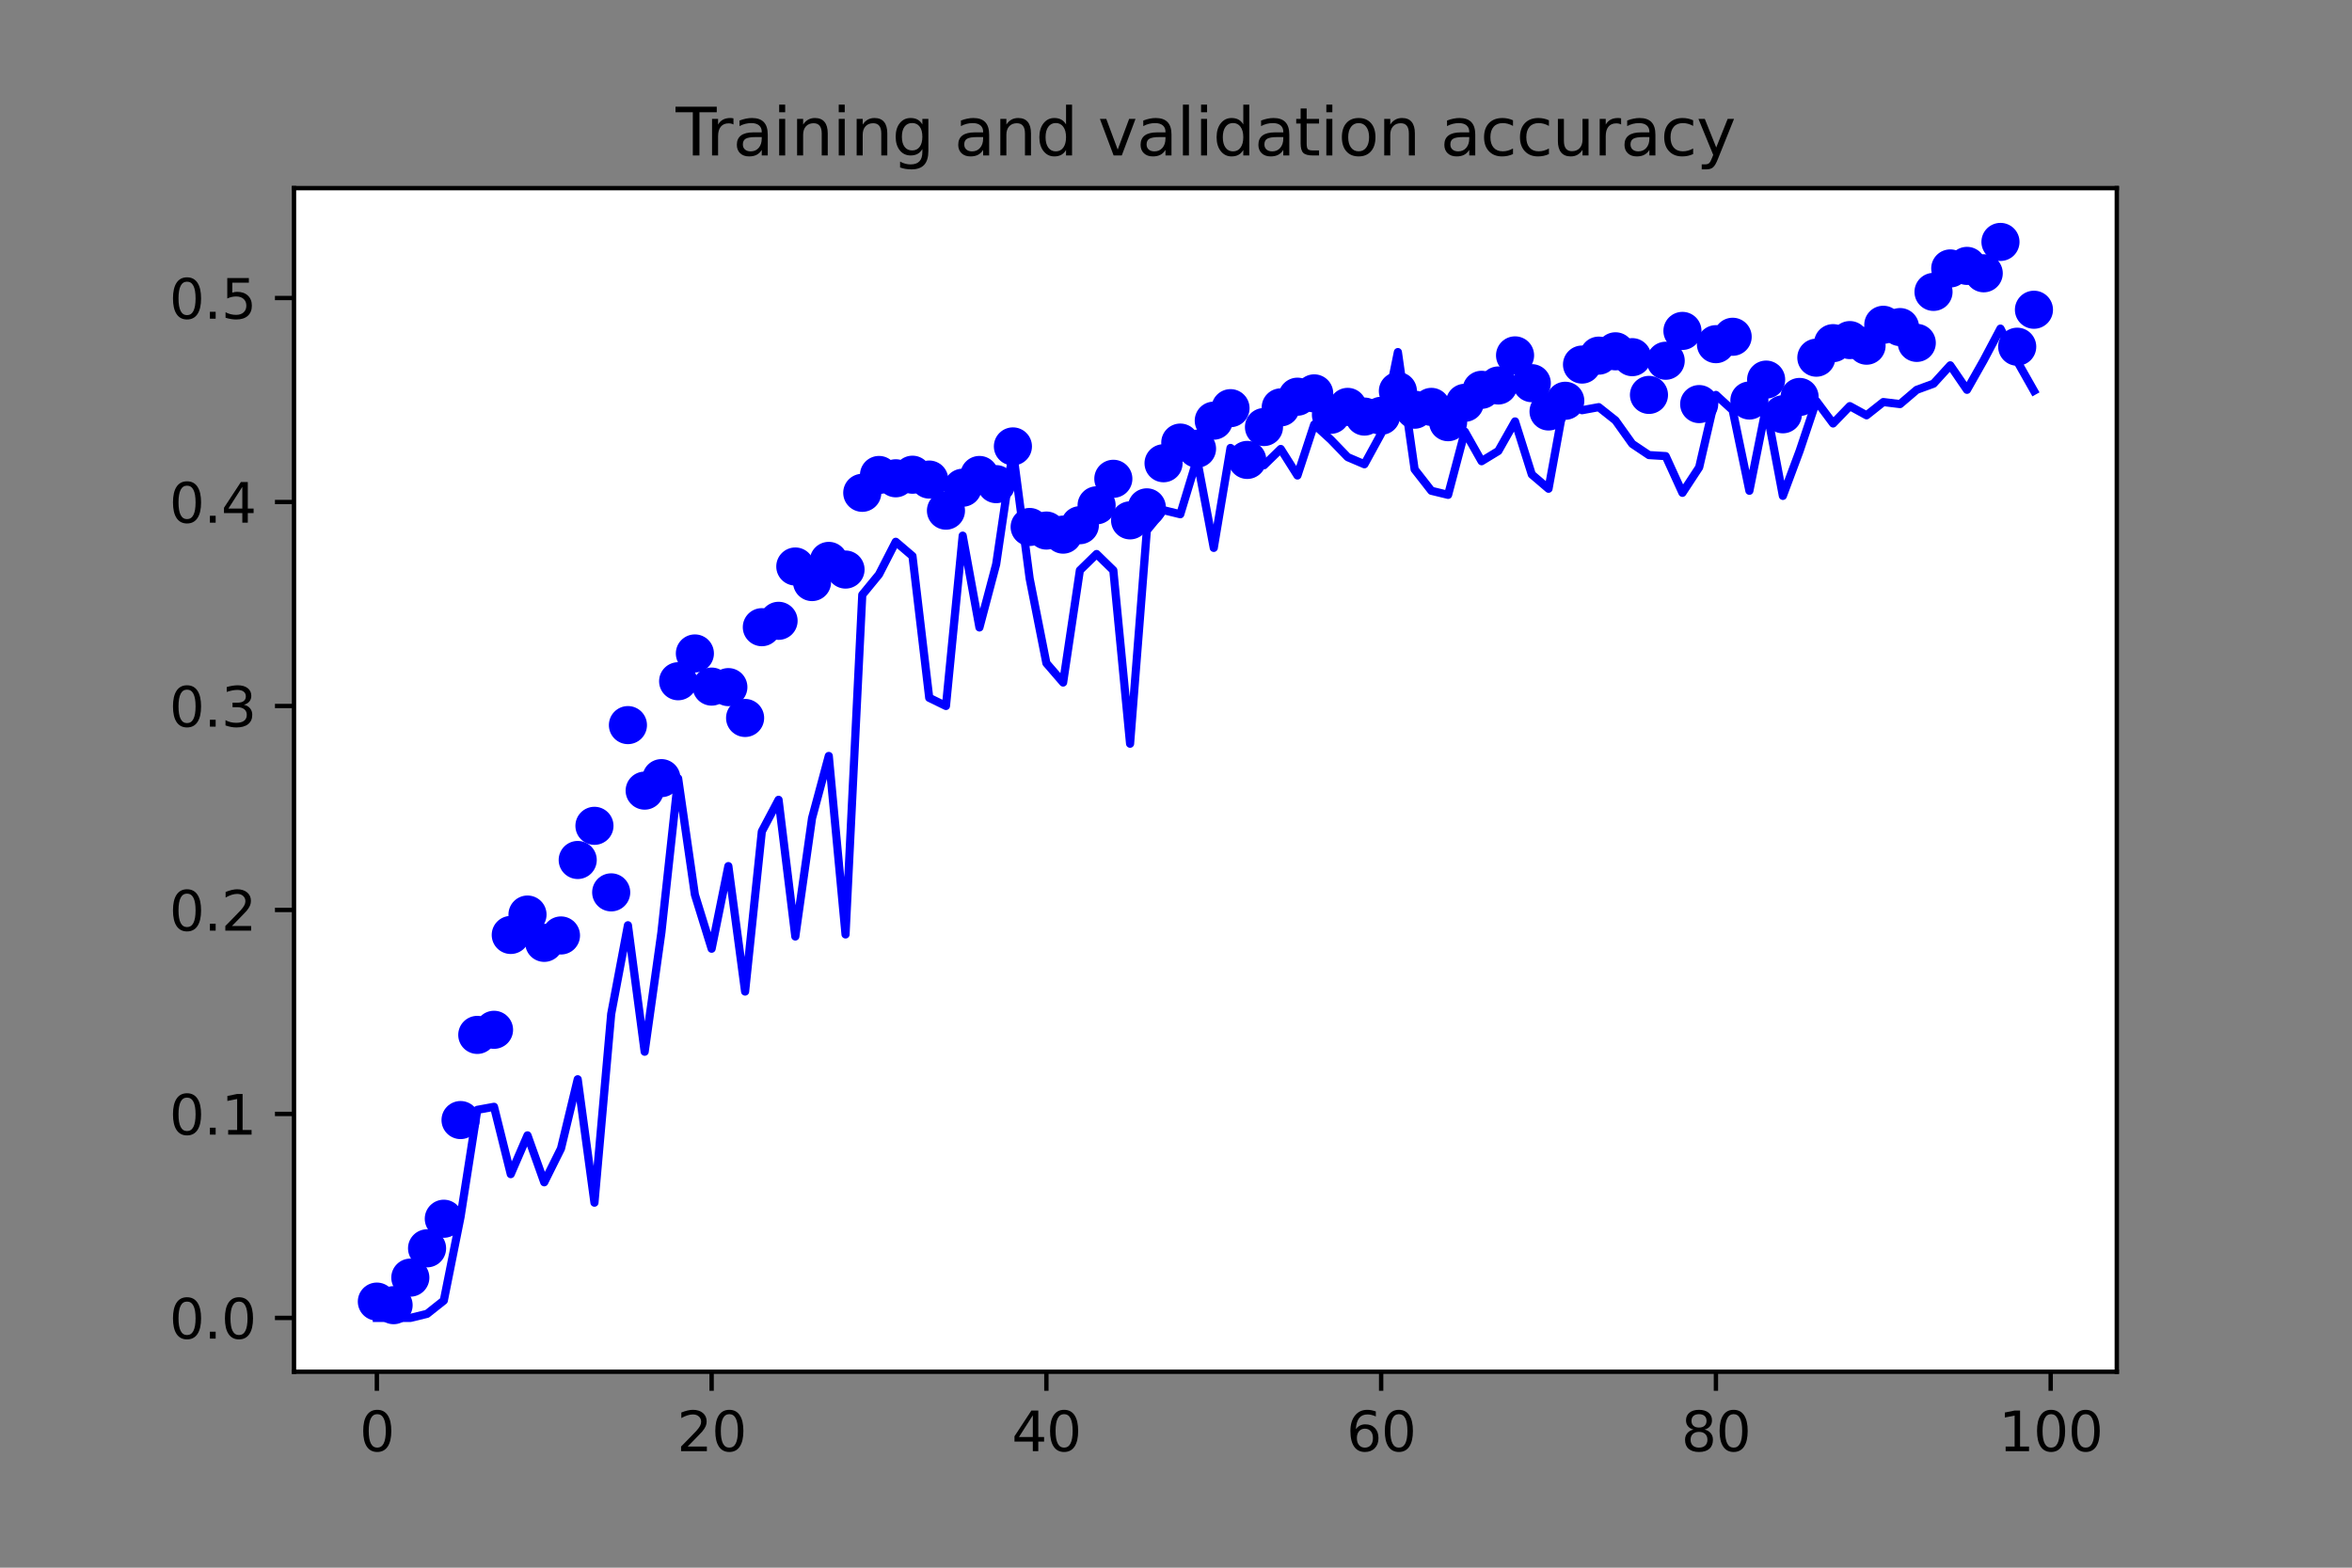 <?xml version="1.0" encoding="utf-8" standalone="no"?>
<!DOCTYPE svg PUBLIC "-//W3C//DTD SVG 1.1//EN"
  "http://www.w3.org/Graphics/SVG/1.1/DTD/svg11.dtd">
<svg xmlns:xlink="http://www.w3.org/1999/xlink" width="432pt" height="288pt" viewBox="0 0 432 288" xmlns="http://www.w3.org/2000/svg" version="1.1">
 <rect x="0" y="0" width="432" height="288" fill="#808080" stroke="none"/>
 <defs>
  <style type="text/css">*{stroke-linejoin: round; stroke-linecap: butt}</style>
 </defs>
 <g id="figure_1">
  <g id="patch_1">
   <path d="M 0 288 
L 432 288 
L 432 0 
L 0 0 
L 0 288 
z
" style="fill: none"/>
  </g>
  <g id="axes_1">
   <g id="patch_2">
    <path d="M 54 252 
L 388.8 252 
L 388.8 34.56 
L 54 34.56 
z
" style="fill: #ffffff"/>
   </g>
   <g id="matplotlib.axis_1">
    <g id="xtick_1">
     <g id="line2d_1">
      <defs>
       <path id="medbcd89933" d="M 0 0 
L 0 3.5 
" style="stroke: #000000; stroke-width: 0.8"/>
      </defs>
      <g>
       <use xlink:href="#medbcd89933" x="69.218" y="252" style="stroke: #000000; stroke-width: 0.8"/>
      </g>
     </g>
     <g id="text_1">
      <!-- 0 -->
      <g transform="translate(66.037 266.598)scale(0.1 -0.1)">
       <defs>
        <path id="DejaVuSans-30" d="M 2034 4250 
Q 1547 4250 1301 3770 
Q 1056 3291 1056 2328 
Q 1056 1369 1301 889 
Q 1547 409 2034 409 
Q 2525 409 2770 889 
Q 3016 1369 3016 2328 
Q 3016 3291 2770 3770 
Q 2525 4250 2034 4250 
z
M 2034 4750 
Q 2819 4750 3233 4129 
Q 3647 3509 3647 2328 
Q 3647 1150 3233 529 
Q 2819 -91 2034 -91 
Q 1250 -91 836 529 
Q 422 1150 422 2328 
Q 422 3509 836 4129 
Q 1250 4750 2034 4750 
z
" transform="scale(0.016)"/>
       </defs>
       <use xlink:href="#DejaVuSans-30"/>
      </g>
     </g>
    </g>
    <g id="xtick_2">
     <g id="line2d_2">
      <g>
       <use xlink:href="#medbcd89933" x="130.706" y="252" style="stroke: #000000; stroke-width: 0.8"/>
      </g>
     </g>
     <g id="text_2">
      <!-- 20 -->
      <g transform="translate(124.343 266.598)scale(0.1 -0.1)">
       <defs>
        <path id="DejaVuSans-32" d="M 1228 531 
L 3431 531 
L 3431 0 
L 469 0 
L 469 531 
Q 828 903 1448 1529 
Q 2069 2156 2228 2338 
Q 2531 2678 2651 2914 
Q 2772 3150 2772 3378 
Q 2772 3750 2511 3984 
Q 2250 4219 1831 4219 
Q 1534 4219 1204 4116 
Q 875 4013 500 3803 
L 500 4441 
Q 881 4594 1212 4672 
Q 1544 4750 1819 4750 
Q 2544 4750 2975 4387 
Q 3406 4025 3406 3419 
Q 3406 3131 3298 2873 
Q 3191 2616 2906 2266 
Q 2828 2175 2409 1742 
Q 1991 1309 1228 531 
z
" transform="scale(0.016)"/>
       </defs>
       <use xlink:href="#DejaVuSans-32"/>
       <use xlink:href="#DejaVuSans-30" x="63.623"/>
      </g>
     </g>
    </g>
    <g id="xtick_3">
     <g id="line2d_3">
      <g>
       <use xlink:href="#medbcd89933" x="192.193" y="252" style="stroke: #000000; stroke-width: 0.8"/>
      </g>
     </g>
     <g id="text_3">
      <!-- 40 -->
      <g transform="translate(185.831 266.598)scale(0.1 -0.1)">
       <defs>
        <path id="DejaVuSans-34" d="M 2419 4116 
L 825 1625 
L 2419 1625 
L 2419 4116 
z
M 2253 4666 
L 3047 4666 
L 3047 1625 
L 3713 1625 
L 3713 1100 
L 3047 1100 
L 3047 0 
L 2419 0 
L 2419 1100 
L 313 1100 
L 313 1709 
L 2253 4666 
z
" transform="scale(0.016)"/>
       </defs>
       <use xlink:href="#DejaVuSans-34"/>
       <use xlink:href="#DejaVuSans-30" x="63.623"/>
      </g>
     </g>
    </g>
    <g id="xtick_4">
     <g id="line2d_4">
      <g>
       <use xlink:href="#medbcd89933" x="253.681" y="252" style="stroke: #000000; stroke-width: 0.8"/>
      </g>
     </g>
     <g id="text_4">
      <!-- 60 -->
      <g transform="translate(247.318 266.598)scale(0.1 -0.1)">
       <defs>
        <path id="DejaVuSans-36" d="M 2113 2584 
Q 1688 2584 1439 2293 
Q 1191 2003 1191 1497 
Q 1191 994 1439 701 
Q 1688 409 2113 409 
Q 2538 409 2786 701 
Q 3034 994 3034 1497 
Q 3034 2003 2786 2293 
Q 2538 2584 2113 2584 
z
M 3366 4563 
L 3366 3988 
Q 3128 4100 2886 4159 
Q 2644 4219 2406 4219 
Q 1781 4219 1451 3797 
Q 1122 3375 1075 2522 
Q 1259 2794 1537 2939 
Q 1816 3084 2150 3084 
Q 2853 3084 3261 2657 
Q 3669 2231 3669 1497 
Q 3669 778 3244 343 
Q 2819 -91 2113 -91 
Q 1303 -91 875 529 
Q 447 1150 447 2328 
Q 447 3434 972 4092 
Q 1497 4750 2381 4750 
Q 2619 4750 2861 4703 
Q 3103 4656 3366 4563 
z
" transform="scale(0.016)"/>
       </defs>
       <use xlink:href="#DejaVuSans-36"/>
       <use xlink:href="#DejaVuSans-30" x="63.623"/>
      </g>
     </g>
    </g>
    <g id="xtick_5">
     <g id="line2d_5">
      <g>
       <use xlink:href="#medbcd89933" x="315.169" y="252" style="stroke: #000000; stroke-width: 0.8"/>
      </g>
     </g>
     <g id="text_5">
      <!-- 80 -->
      <g transform="translate(308.806 266.598)scale(0.1 -0.1)">
       <defs>
        <path id="DejaVuSans-38" d="M 2034 2216 
Q 1584 2216 1326 1975 
Q 1069 1734 1069 1313 
Q 1069 891 1326 650 
Q 1584 409 2034 409 
Q 2484 409 2743 651 
Q 3003 894 3003 1313 
Q 3003 1734 2745 1975 
Q 2488 2216 2034 2216 
z
M 1403 2484 
Q 997 2584 770 2862 
Q 544 3141 544 3541 
Q 544 4100 942 4425 
Q 1341 4750 2034 4750 
Q 2731 4750 3128 4425 
Q 3525 4100 3525 3541 
Q 3525 3141 3298 2862 
Q 3072 2584 2669 2484 
Q 3125 2378 3379 2068 
Q 3634 1759 3634 1313 
Q 3634 634 3220 271 
Q 2806 -91 2034 -91 
Q 1263 -91 848 271 
Q 434 634 434 1313 
Q 434 1759 690 2068 
Q 947 2378 1403 2484 
z
M 1172 3481 
Q 1172 3119 1398 2916 
Q 1625 2713 2034 2713 
Q 2441 2713 2670 2916 
Q 2900 3119 2900 3481 
Q 2900 3844 2670 4047 
Q 2441 4250 2034 4250 
Q 1625 4250 1398 4047 
Q 1172 3844 1172 3481 
z
" transform="scale(0.016)"/>
       </defs>
       <use xlink:href="#DejaVuSans-38"/>
       <use xlink:href="#DejaVuSans-30" x="63.623"/>
      </g>
     </g>
    </g>
    <g id="xtick_6">
     <g id="line2d_6">
      <g>
       <use xlink:href="#medbcd89933" x="376.656" y="252" style="stroke: #000000; stroke-width: 0.8"/>
      </g>
     </g>
     <g id="text_6">
      <!-- 100 -->
      <g transform="translate(367.112 266.598)scale(0.1 -0.1)">
       <defs>
        <path id="DejaVuSans-31" d="M 794 531 
L 1825 531 
L 1825 4091 
L 703 3866 
L 703 4441 
L 1819 4666 
L 2450 4666 
L 2450 531 
L 3481 531 
L 3481 0 
L 794 0 
L 794 531 
z
" transform="scale(0.016)"/>
       </defs>
       <use xlink:href="#DejaVuSans-31"/>
       <use xlink:href="#DejaVuSans-30" x="63.623"/>
       <use xlink:href="#DejaVuSans-30" x="127.246"/>
      </g>
     </g>
    </g>
   </g>
   <g id="matplotlib.axis_2">
    <g id="ytick_1">
     <g id="line2d_7">
      <defs>
       <path id="m4f80ecbd69" d="M 0 0 
L -3.5 0 
" style="stroke: #000000; stroke-width: 0.8"/>
      </defs>
      <g>
       <use xlink:href="#m4f80ecbd69" x="54" y="242.116" style="stroke: #000000; stroke-width: 0.8"/>
      </g>
     </g>
     <g id="text_7">
      <!-- 0.0 -->
      <g transform="translate(31.097 245.916)scale(0.1 -0.1)">
       <defs>
        <path id="DejaVuSans-2e" d="M 684 794 
L 1344 794 
L 1344 0 
L 684 0 
L 684 794 
z
" transform="scale(0.016)"/>
       </defs>
       <use xlink:href="#DejaVuSans-30"/>
       <use xlink:href="#DejaVuSans-2e" x="63.623"/>
       <use xlink:href="#DejaVuSans-30" x="95.41"/>
      </g>
     </g>
    </g>
    <g id="ytick_2">
     <g id="line2d_8">
      <g>
       <use xlink:href="#m4f80ecbd69" x="54" y="204.643" style="stroke: #000000; stroke-width: 0.8"/>
      </g>
     </g>
     <g id="text_8">
      <!-- 0.1 -->
      <g transform="translate(31.097 208.442)scale(0.1 -0.1)">
       <use xlink:href="#DejaVuSans-30"/>
       <use xlink:href="#DejaVuSans-2e" x="63.623"/>
       <use xlink:href="#DejaVuSans-31" x="95.41"/>
      </g>
     </g>
    </g>
    <g id="ytick_3">
     <g id="line2d_9">
      <g>
       <use xlink:href="#m4f80ecbd69" x="54" y="167.169" style="stroke: #000000; stroke-width: 0.8"/>
      </g>
     </g>
     <g id="text_9">
      <!-- 0.2 -->
      <g transform="translate(31.097 170.969)scale(0.1 -0.1)">
       <use xlink:href="#DejaVuSans-30"/>
       <use xlink:href="#DejaVuSans-2e" x="63.623"/>
       <use xlink:href="#DejaVuSans-32" x="95.41"/>
      </g>
     </g>
    </g>
    <g id="ytick_4">
     <g id="line2d_10">
      <g>
       <use xlink:href="#m4f80ecbd69" x="54" y="129.696" style="stroke: #000000; stroke-width: 0.8"/>
      </g>
     </g>
     <g id="text_10">
      <!-- 0.3 -->
      <g transform="translate(31.097 133.495)scale(0.1 -0.1)">
       <defs>
        <path id="DejaVuSans-33" d="M 2597 2516 
Q 3050 2419 3304 2112 
Q 3559 1806 3559 1356 
Q 3559 666 3084 287 
Q 2609 -91 1734 -91 
Q 1441 -91 1130 -33 
Q 819 25 488 141 
L 488 750 
Q 750 597 1062 519 
Q 1375 441 1716 441 
Q 2309 441 2620 675 
Q 2931 909 2931 1356 
Q 2931 1769 2642 2001 
Q 2353 2234 1838 2234 
L 1294 2234 
L 1294 2753 
L 1863 2753 
Q 2328 2753 2575 2939 
Q 2822 3125 2822 3475 
Q 2822 3834 2567 4026 
Q 2313 4219 1838 4219 
Q 1578 4219 1281 4162 
Q 984 4106 628 3988 
L 628 4550 
Q 988 4650 1302 4700 
Q 1616 4750 1894 4750 
Q 2613 4750 3031 4423 
Q 3450 4097 3450 3541 
Q 3450 3153 3228 2886 
Q 3006 2619 2597 2516 
z
" transform="scale(0.016)"/>
       </defs>
       <use xlink:href="#DejaVuSans-30"/>
       <use xlink:href="#DejaVuSans-2e" x="63.623"/>
       <use xlink:href="#DejaVuSans-33" x="95.41"/>
      </g>
     </g>
    </g>
    <g id="ytick_5">
     <g id="line2d_11">
      <g>
       <use xlink:href="#m4f80ecbd69" x="54" y="92.222" style="stroke: #000000; stroke-width: 0.8"/>
      </g>
     </g>
     <g id="text_11">
      <!-- 0.4 -->
      <g transform="translate(31.097 96.022)scale(0.1 -0.1)">
       <use xlink:href="#DejaVuSans-30"/>
       <use xlink:href="#DejaVuSans-2e" x="63.623"/>
       <use xlink:href="#DejaVuSans-34" x="95.41"/>
      </g>
     </g>
    </g>
    <g id="ytick_6">
     <g id="line2d_12">
      <g>
       <use xlink:href="#m4f80ecbd69" x="54" y="54.749" style="stroke: #000000; stroke-width: 0.8"/>
      </g>
     </g>
     <g id="text_12">
      <!-- 0.5 -->
      <g transform="translate(31.097 58.548)scale(0.1 -0.1)">
       <defs>
        <path id="DejaVuSans-35" d="M 691 4666 
L 3169 4666 
L 3169 4134 
L 1269 4134 
L 1269 2991 
Q 1406 3038 1543 3061 
Q 1681 3084 1819 3084 
Q 2600 3084 3056 2656 
Q 3513 2228 3513 1497 
Q 3513 744 3044 326 
Q 2575 -91 1722 -91 
Q 1428 -91 1123 -41 
Q 819 9 494 109 
L 494 744 
Q 775 591 1075 516 
Q 1375 441 1709 441 
Q 2250 441 2565 725 
Q 2881 1009 2881 1497 
Q 2881 1984 2565 2268 
Q 2250 2553 1709 2553 
Q 1456 2553 1204 2497 
Q 953 2441 691 2322 
L 691 4666 
z
" transform="scale(0.016)"/>
       </defs>
       <use xlink:href="#DejaVuSans-30"/>
       <use xlink:href="#DejaVuSans-2e" x="63.623"/>
       <use xlink:href="#DejaVuSans-35" x="95.41"/>
      </g>
     </g>
    </g>
   </g>
   <g id="line2d_13">
    <defs>
     <path id="mad648054e2" d="M 0 3 
C 0.796 3 1.559 2.684 2.121 2.121 
C 2.684 1.559 3 0.796 3 0 
C 3 -0.796 2.684 -1.559 2.121 -2.121 
C 1.559 -2.684 0.796 -3 0 -3 
C -0.796 -3 -1.559 -2.684 -2.121 -2.121 
C -2.684 -1.559 -3 -0.796 -3 0 
C -3 0.796 -2.684 1.559 -2.121 2.121 
C -1.559 2.684 -0.796 3 0 3 
z
" style="stroke: #0000ff"/>
    </defs>
    <g clip-path="url(#p7b9dfcf118)">
     <use xlink:href="#mad648054e2" x="69.218" y="239.118" style="fill: #0000ff; stroke: #0000ff"/>
     <use xlink:href="#mad648054e2" x="72.293" y="239.774" style="fill: #0000ff; stroke: #0000ff"/>
     <use xlink:href="#mad648054e2" x="75.367" y="234.715" style="fill: #0000ff; stroke: #0000ff"/>
     <use xlink:href="#mad648054e2" x="78.441" y="229.329" style="fill: #0000ff; stroke: #0000ff"/>
     <use xlink:href="#mad648054e2" x="81.516" y="223.895" style="fill: #0000ff; stroke: #0000ff"/>
     <use xlink:href="#mad648054e2" x="84.59" y="205.767" style="fill: #0000ff; stroke: #0000ff"/>
     <use xlink:href="#mad648054e2" x="87.664" y="190.122" style="fill: #0000ff; stroke: #0000ff"/>
     <use xlink:href="#mad648054e2" x="90.739" y="189.185" style="fill: #0000ff; stroke: #0000ff"/>
     <use xlink:href="#mad648054e2" x="93.813" y="171.76" style="fill: #0000ff; stroke: #0000ff"/>
     <use xlink:href="#mad648054e2" x="96.888" y="168.013" style="fill: #0000ff; stroke: #0000ff"/>
     <use xlink:href="#mad648054e2" x="99.962" y="173.212" style="fill: #0000ff; stroke: #0000ff"/>
     <use xlink:href="#mad648054e2" x="103.036" y="171.854" style="fill: #0000ff; stroke: #0000ff"/>
     <use xlink:href="#mad648054e2" x="106.111" y="157.988" style="fill: #0000ff; stroke: #0000ff"/>
     <use xlink:href="#mad648054e2" x="109.185" y="151.712" style="fill: #0000ff; stroke: #0000ff"/>
     <use xlink:href="#mad648054e2" x="112.26" y="163.937" style="fill: #0000ff; stroke: #0000ff"/>
     <use xlink:href="#mad648054e2" x="115.334" y="133.209" style="fill: #0000ff; stroke: #0000ff"/>
     <use xlink:href="#mad648054e2" x="118.408" y="145.247" style="fill: #0000ff; stroke: #0000ff"/>
     <use xlink:href="#mad648054e2" x="121.483" y="142.952" style="fill: #0000ff; stroke: #0000ff"/>
     <use xlink:href="#mad648054e2" x="124.557" y="125.152" style="fill: #0000ff; stroke: #0000ff"/>
     <use xlink:href="#mad648054e2" x="127.631" y="120.046" style="fill: #0000ff; stroke: #0000ff"/>
     <use xlink:href="#mad648054e2" x="130.706" y="126.136" style="fill: #0000ff; stroke: #0000ff"/>
     <use xlink:href="#mad648054e2" x="133.78" y="126.23" style="fill: #0000ff; stroke: #0000ff"/>
     <use xlink:href="#mad648054e2" x="136.855" y="131.897" style="fill: #0000ff; stroke: #0000ff"/>
     <use xlink:href="#mad648054e2" x="139.929" y="115.222" style="fill: #0000ff; stroke: #0000ff"/>
     <use xlink:href="#mad648054e2" x="143.003" y="114.051" style="fill: #0000ff; stroke: #0000ff"/>
     <use xlink:href="#mad648054e2" x="146.078" y="104.073" style="fill: #0000ff; stroke: #0000ff"/>
     <use xlink:href="#mad648054e2" x="149.152" y="106.931" style="fill: #0000ff; stroke: #0000ff"/>
     <use xlink:href="#mad648054e2" x="152.226" y="103.043" style="fill: #0000ff; stroke: #0000ff"/>
     <use xlink:href="#mad648054e2" x="155.301" y="104.635" style="fill: #0000ff; stroke: #0000ff"/>
     <use xlink:href="#mad648054e2" x="158.375" y="90.536" style="fill: #0000ff; stroke: #0000ff"/>
     <use xlink:href="#mad648054e2" x="161.45" y="87.257" style="fill: #0000ff; stroke: #0000ff"/>
     <use xlink:href="#mad648054e2" x="164.524" y="87.866" style="fill: #0000ff; stroke: #0000ff"/>
     <use xlink:href="#mad648054e2" x="167.598" y="87.21" style="fill: #0000ff; stroke: #0000ff"/>
     <use xlink:href="#mad648054e2" x="170.673" y="88.1" style="fill: #0000ff; stroke: #0000ff"/>
     <use xlink:href="#mad648054e2" x="173.747" y="93.815" style="fill: #0000ff; stroke: #0000ff"/>
     <use xlink:href="#mad648054e2" x="176.821" y="89.599" style="fill: #0000ff; stroke: #0000ff"/>
     <use xlink:href="#mad648054e2" x="179.896" y="87.257" style="fill: #0000ff; stroke: #0000ff"/>
     <use xlink:href="#mad648054e2" x="182.97" y="88.943" style="fill: #0000ff; stroke: #0000ff"/>
     <use xlink:href="#mad648054e2" x="186.045" y="82.011" style="fill: #0000ff; stroke: #0000ff"/>
     <use xlink:href="#mad648054e2" x="189.119" y="96.813" style="fill: #0000ff; stroke: #0000ff"/>
     <use xlink:href="#mad648054e2" x="192.193" y="97.469" style="fill: #0000ff; stroke: #0000ff"/>
     <use xlink:href="#mad648054e2" x="195.268" y="98.218" style="fill: #0000ff; stroke: #0000ff"/>
     <use xlink:href="#mad648054e2" x="198.342" y="96.485" style="fill: #0000ff; stroke: #0000ff"/>
     <use xlink:href="#mad648054e2" x="201.417" y="92.831" style="fill: #0000ff; stroke: #0000ff"/>
     <use xlink:href="#mad648054e2" x="204.491" y="87.96" style="fill: #0000ff; stroke: #0000ff"/>
     <use xlink:href="#mad648054e2" x="207.565" y="95.595" style="fill: #0000ff; stroke: #0000ff"/>
     <use xlink:href="#mad648054e2" x="210.64" y="93.206" style="fill: #0000ff; stroke: #0000ff"/>
     <use xlink:href="#mad648054e2" x="213.714" y="85.102" style="fill: #0000ff; stroke: #0000ff"/>
     <use xlink:href="#mad648054e2" x="216.788" y="81.308" style="fill: #0000ff; stroke: #0000ff"/>
     <use xlink:href="#mad648054e2" x="219.863" y="82.432" style="fill: #0000ff; stroke: #0000ff"/>
     <use xlink:href="#mad648054e2" x="222.937" y="77.28" style="fill: #0000ff; stroke: #0000ff"/>
     <use xlink:href="#mad648054e2" x="226.012" y="74.985" style="fill: #0000ff; stroke: #0000ff"/>
     <use xlink:href="#mad648054e2" x="229.086" y="84.493" style="fill: #0000ff; stroke: #0000ff"/>
     <use xlink:href="#mad648054e2" x="232.16" y="78.451" style="fill: #0000ff; stroke: #0000ff"/>
     <use xlink:href="#mad648054e2" x="235.235" y="74.844" style="fill: #0000ff; stroke: #0000ff"/>
     <use xlink:href="#mad648054e2" x="238.309" y="72.877" style="fill: #0000ff; stroke: #0000ff"/>
     <use xlink:href="#mad648054e2" x="241.383" y="72.268" style="fill: #0000ff; stroke: #0000ff"/>
     <use xlink:href="#mad648054e2" x="244.458" y="76.202" style="fill: #0000ff; stroke: #0000ff"/>
     <use xlink:href="#mad648054e2" x="247.532" y="74.75" style="fill: #0000ff; stroke: #0000ff"/>
     <use xlink:href="#mad648054e2" x="250.607" y="76.53" style="fill: #0000ff; stroke: #0000ff"/>
     <use xlink:href="#mad648054e2" x="253.681" y="76.39" style="fill: #0000ff; stroke: #0000ff"/>
     <use xlink:href="#mad648054e2" x="256.755" y="71.846" style="fill: #0000ff; stroke: #0000ff"/>
     <use xlink:href="#mad648054e2" x="259.83" y="75.266" style="fill: #0000ff; stroke: #0000ff"/>
     <use xlink:href="#mad648054e2" x="262.904" y="74.75" style="fill: #0000ff; stroke: #0000ff"/>
     <use xlink:href="#mad648054e2" x="265.979" y="77.561" style="fill: #0000ff; stroke: #0000ff"/>
     <use xlink:href="#mad648054e2" x="269.053" y="74.001" style="fill: #0000ff; stroke: #0000ff"/>
     <use xlink:href="#mad648054e2" x="272.127" y="71.612" style="fill: #0000ff; stroke: #0000ff"/>
     <use xlink:href="#mad648054e2" x="275.202" y="70.816" style="fill: #0000ff; stroke: #0000ff"/>
     <use xlink:href="#mad648054e2" x="278.276" y="65.288" style="fill: #0000ff; stroke: #0000ff"/>
     <use xlink:href="#mad648054e2" x="281.35" y="70.394" style="fill: #0000ff; stroke: #0000ff"/>
     <use xlink:href="#mad648054e2" x="284.425" y="75.593" style="fill: #0000ff; stroke: #0000ff"/>
     <use xlink:href="#mad648054e2" x="287.499" y="73.626" style="fill: #0000ff; stroke: #0000ff"/>
     <use xlink:href="#mad648054e2" x="290.574" y="66.975" style="fill: #0000ff; stroke: #0000ff"/>
     <use xlink:href="#mad648054e2" x="293.648" y="65.335" style="fill: #0000ff; stroke: #0000ff"/>
     <use xlink:href="#mad648054e2" x="296.722" y="64.539" style="fill: #0000ff; stroke: #0000ff"/>
     <use xlink:href="#mad648054e2" x="299.797" y="65.616" style="fill: #0000ff; stroke: #0000ff"/>
     <use xlink:href="#mad648054e2" x="302.871" y="72.549" style="fill: #0000ff; stroke: #0000ff"/>
     <use xlink:href="#mad648054e2" x="305.945" y="66.272" style="fill: #0000ff; stroke: #0000ff"/>
     <use xlink:href="#mad648054e2" x="309.02" y="60.791" style="fill: #0000ff; stroke: #0000ff"/>
     <use xlink:href="#mad648054e2" x="312.094" y="74.235" style="fill: #0000ff; stroke: #0000ff"/>
     <use xlink:href="#mad648054e2" x="315.169" y="63.227" style="fill: #0000ff; stroke: #0000ff"/>
     <use xlink:href="#mad648054e2" x="318.243" y="61.869" style="fill: #0000ff; stroke: #0000ff"/>
     <use xlink:href="#mad648054e2" x="321.317" y="73.579" style="fill: #0000ff; stroke: #0000ff"/>
     <use xlink:href="#mad648054e2" x="324.392" y="69.738" style="fill: #0000ff; stroke: #0000ff"/>
     <use xlink:href="#mad648054e2" x="327.466" y="76.109" style="fill: #0000ff; stroke: #0000ff"/>
     <use xlink:href="#mad648054e2" x="330.54" y="72.923" style="fill: #0000ff; stroke: #0000ff"/>
     <use xlink:href="#mad648054e2" x="333.615" y="65.71" style="fill: #0000ff; stroke: #0000ff"/>
     <use xlink:href="#mad648054e2" x="336.689" y="63.04" style="fill: #0000ff; stroke: #0000ff"/>
     <use xlink:href="#mad648054e2" x="339.764" y="62.478" style="fill: #0000ff; stroke: #0000ff"/>
     <use xlink:href="#mad648054e2" x="342.838" y="63.508" style="fill: #0000ff; stroke: #0000ff"/>
     <use xlink:href="#mad648054e2" x="345.912" y="59.667" style="fill: #0000ff; stroke: #0000ff"/>
     <use xlink:href="#mad648054e2" x="348.987" y="60.089" style="fill: #0000ff; stroke: #0000ff"/>
     <use xlink:href="#mad648054e2" x="352.061" y="62.993" style="fill: #0000ff; stroke: #0000ff"/>
     <use xlink:href="#mad648054e2" x="355.136" y="53.625" style="fill: #0000ff; stroke: #0000ff"/>
     <use xlink:href="#mad648054e2" x="358.21" y="49.315" style="fill: #0000ff; stroke: #0000ff"/>
     <use xlink:href="#mad648054e2" x="361.284" y="48.847" style="fill: #0000ff; stroke: #0000ff"/>
     <use xlink:href="#mad648054e2" x="364.359" y="50.205" style="fill: #0000ff; stroke: #0000ff"/>
     <use xlink:href="#mad648054e2" x="367.433" y="44.444" style="fill: #0000ff; stroke: #0000ff"/>
     <use xlink:href="#mad648054e2" x="370.507" y="63.696" style="fill: #0000ff; stroke: #0000ff"/>
     <use xlink:href="#mad648054e2" x="373.582" y="56.904" style="fill: #0000ff; stroke: #0000ff"/>
    </g>
   </g>
   <g id="line2d_14">
    <path d="M 69.218 242.116 
L 72.293 242.116 
L 75.367 242.116 
L 78.441 241.367 
L 81.516 238.931 
L 84.59 223.567 
L 87.664 203.893 
L 90.739 203.331 
L 93.813 215.698 
L 96.888 208.578 
L 99.962 217.196 
L 103.036 211.013 
L 106.111 198.272 
L 109.185 220.944 
L 112.26 186.281 
L 115.334 169.98 
L 118.408 193.213 
L 121.483 171.291 
L 124.557 142.999 
L 127.631 164.359 
L 130.706 174.289 
L 133.78 159.113 
L 136.855 182.159 
L 139.929 152.742 
L 143.003 146.934 
L 146.078 172.041 
L 149.152 150.306 
L 152.226 138.877 
L 155.301 171.666 
L 158.375 109.273 
L 161.45 105.525 
L 164.524 99.53 
L 167.598 102.153 
L 170.673 128.197 
L 173.747 129.696 
L 176.821 98.405 
L 179.896 115.269 
L 182.97 103.652 
L 186.045 82.854 
L 189.119 106.275 
L 192.193 121.826 
L 195.268 125.386 
L 198.342 104.776 
L 201.417 101.778 
L 204.491 104.776 
L 207.565 136.628 
L 210.64 97.469 
L 213.714 93.721 
L 216.788 94.471 
L 219.863 84.353 
L 222.937 100.654 
L 226.012 82.292 
L 229.086 84.54 
L 232.16 85.477 
L 235.235 82.479 
L 238.309 87.351 
L 241.383 77.982 
L 244.458 80.793 
L 247.532 83.978 
L 250.607 85.29 
L 253.681 79.669 
L 256.755 64.679 
L 259.83 86.227 
L 262.904 90.161 
L 265.979 90.911 
L 269.053 79.294 
L 272.127 84.728 
L 275.202 82.854 
L 278.276 77.42 
L 281.35 87.163 
L 284.425 89.787 
L 287.499 72.923 
L 290.574 75.359 
L 293.648 74.797 
L 296.722 77.233 
L 299.797 81.542 
L 302.871 83.603 
L 305.945 83.791 
L 309.02 90.536 
L 312.094 85.852 
L 315.169 72.549 
L 318.243 75.359 
L 321.317 90.161 
L 324.392 74.797 
L 327.466 91.098 
L 330.54 82.854 
L 333.615 73.673 
L 336.689 77.795 
L 339.764 74.61 
L 342.838 76.296 
L 345.912 73.86 
L 348.987 74.235 
L 352.061 71.612 
L 355.136 70.488 
L 358.21 67.115 
L 361.284 71.612 
L 364.359 66.178 
L 367.433 60.37 
L 370.507 66.366 
L 373.582 71.799 
" clip-path="url(#p7b9dfcf118)" style="fill: none; stroke: #0000ff; stroke-width: 1.5; stroke-linecap: square"/>
   </g>
   <g id="patch_3">
    <path d="M 54 252 
L 54 34.56 
" style="fill: none; stroke: #000000; stroke-width: 0.8; stroke-linejoin: miter; stroke-linecap: square"/>
   </g>
   <g id="patch_4">
    <path d="M 388.8 252 
L 388.8 34.56 
" style="fill: none; stroke: #000000; stroke-width: 0.8; stroke-linejoin: miter; stroke-linecap: square"/>
   </g>
   <g id="patch_5">
    <path d="M 54 252 
L 388.8 252 
" style="fill: none; stroke: #000000; stroke-width: 0.8; stroke-linejoin: miter; stroke-linecap: square"/>
   </g>
   <g id="patch_6">
    <path d="M 54 34.56 
L 388.8 34.56 
" style="fill: none; stroke: #000000; stroke-width: 0.8; stroke-linejoin: miter; stroke-linecap: square"/>
   </g>
   <g id="text_13">
    <!-- Training and validation accuracy -->
    <g transform="translate(124.108 28.56)scale(0.12 -0.12)">
     <defs>
      <path id="DejaVuSans-54" d="M -19 4666 
L 3928 4666 
L 3928 4134 
L 2272 4134 
L 2272 0 
L 1638 0 
L 1638 4134 
L -19 4134 
L -19 4666 
z
" transform="scale(0.016)"/>
      <path id="DejaVuSans-72" d="M 2631 2963 
Q 2534 3019 2420 3045 
Q 2306 3072 2169 3072 
Q 1681 3072 1420 2755 
Q 1159 2438 1159 1844 
L 1159 0 
L 581 0 
L 581 3500 
L 1159 3500 
L 1159 2956 
Q 1341 3275 1631 3429 
Q 1922 3584 2338 3584 
Q 2397 3584 2469 3576 
Q 2541 3569 2628 3553 
L 2631 2963 
z
" transform="scale(0.016)"/>
      <path id="DejaVuSans-61" d="M 2194 1759 
Q 1497 1759 1228 1600 
Q 959 1441 959 1056 
Q 959 750 1161 570 
Q 1363 391 1709 391 
Q 2188 391 2477 730 
Q 2766 1069 2766 1631 
L 2766 1759 
L 2194 1759 
z
M 3341 1997 
L 3341 0 
L 2766 0 
L 2766 531 
Q 2569 213 2275 61 
Q 1981 -91 1556 -91 
Q 1019 -91 701 211 
Q 384 513 384 1019 
Q 384 1609 779 1909 
Q 1175 2209 1959 2209 
L 2766 2209 
L 2766 2266 
Q 2766 2663 2505 2880 
Q 2244 3097 1772 3097 
Q 1472 3097 1187 3025 
Q 903 2953 641 2809 
L 641 3341 
Q 956 3463 1253 3523 
Q 1550 3584 1831 3584 
Q 2591 3584 2966 3190 
Q 3341 2797 3341 1997 
z
" transform="scale(0.016)"/>
      <path id="DejaVuSans-69" d="M 603 3500 
L 1178 3500 
L 1178 0 
L 603 0 
L 603 3500 
z
M 603 4863 
L 1178 4863 
L 1178 4134 
L 603 4134 
L 603 4863 
z
" transform="scale(0.016)"/>
      <path id="DejaVuSans-6e" d="M 3513 2113 
L 3513 0 
L 2938 0 
L 2938 2094 
Q 2938 2591 2744 2837 
Q 2550 3084 2163 3084 
Q 1697 3084 1428 2787 
Q 1159 2491 1159 1978 
L 1159 0 
L 581 0 
L 581 3500 
L 1159 3500 
L 1159 2956 
Q 1366 3272 1645 3428 
Q 1925 3584 2291 3584 
Q 2894 3584 3203 3211 
Q 3513 2838 3513 2113 
z
" transform="scale(0.016)"/>
      <path id="DejaVuSans-67" d="M 2906 1791 
Q 2906 2416 2648 2759 
Q 2391 3103 1925 3103 
Q 1463 3103 1205 2759 
Q 947 2416 947 1791 
Q 947 1169 1205 825 
Q 1463 481 1925 481 
Q 2391 481 2648 825 
Q 2906 1169 2906 1791 
z
M 3481 434 
Q 3481 -459 3084 -895 
Q 2688 -1331 1869 -1331 
Q 1566 -1331 1297 -1286 
Q 1028 -1241 775 -1147 
L 775 -588 
Q 1028 -725 1275 -790 
Q 1522 -856 1778 -856 
Q 2344 -856 2625 -561 
Q 2906 -266 2906 331 
L 2906 616 
Q 2728 306 2450 153 
Q 2172 0 1784 0 
Q 1141 0 747 490 
Q 353 981 353 1791 
Q 353 2603 747 3093 
Q 1141 3584 1784 3584 
Q 2172 3584 2450 3431 
Q 2728 3278 2906 2969 
L 2906 3500 
L 3481 3500 
L 3481 434 
z
" transform="scale(0.016)"/>
      <path id="DejaVuSans-20" transform="scale(0.016)"/>
      <path id="DejaVuSans-64" d="M 2906 2969 
L 2906 4863 
L 3481 4863 
L 3481 0 
L 2906 0 
L 2906 525 
Q 2725 213 2448 61 
Q 2172 -91 1784 -91 
Q 1150 -91 751 415 
Q 353 922 353 1747 
Q 353 2572 751 3078 
Q 1150 3584 1784 3584 
Q 2172 3584 2448 3432 
Q 2725 3281 2906 2969 
z
M 947 1747 
Q 947 1113 1208 752 
Q 1469 391 1925 391 
Q 2381 391 2643 752 
Q 2906 1113 2906 1747 
Q 2906 2381 2643 2742 
Q 2381 3103 1925 3103 
Q 1469 3103 1208 2742 
Q 947 2381 947 1747 
z
" transform="scale(0.016)"/>
      <path id="DejaVuSans-76" d="M 191 3500 
L 800 3500 
L 1894 563 
L 2988 3500 
L 3597 3500 
L 2284 0 
L 1503 0 
L 191 3500 
z
" transform="scale(0.016)"/>
      <path id="DejaVuSans-6c" d="M 603 4863 
L 1178 4863 
L 1178 0 
L 603 0 
L 603 4863 
z
" transform="scale(0.016)"/>
      <path id="DejaVuSans-74" d="M 1172 4494 
L 1172 3500 
L 2356 3500 
L 2356 3053 
L 1172 3053 
L 1172 1153 
Q 1172 725 1289 603 
Q 1406 481 1766 481 
L 2356 481 
L 2356 0 
L 1766 0 
Q 1100 0 847 248 
Q 594 497 594 1153 
L 594 3053 
L 172 3053 
L 172 3500 
L 594 3500 
L 594 4494 
L 1172 4494 
z
" transform="scale(0.016)"/>
      <path id="DejaVuSans-6f" d="M 1959 3097 
Q 1497 3097 1228 2736 
Q 959 2375 959 1747 
Q 959 1119 1226 758 
Q 1494 397 1959 397 
Q 2419 397 2687 759 
Q 2956 1122 2956 1747 
Q 2956 2369 2687 2733 
Q 2419 3097 1959 3097 
z
M 1959 3584 
Q 2709 3584 3137 3096 
Q 3566 2609 3566 1747 
Q 3566 888 3137 398 
Q 2709 -91 1959 -91 
Q 1206 -91 779 398 
Q 353 888 353 1747 
Q 353 2609 779 3096 
Q 1206 3584 1959 3584 
z
" transform="scale(0.016)"/>
      <path id="DejaVuSans-63" d="M 3122 3366 
L 3122 2828 
Q 2878 2963 2633 3030 
Q 2388 3097 2138 3097 
Q 1578 3097 1268 2742 
Q 959 2388 959 1747 
Q 959 1106 1268 751 
Q 1578 397 2138 397 
Q 2388 397 2633 464 
Q 2878 531 3122 666 
L 3122 134 
Q 2881 22 2623 -34 
Q 2366 -91 2075 -91 
Q 1284 -91 818 406 
Q 353 903 353 1747 
Q 353 2603 823 3093 
Q 1294 3584 2113 3584 
Q 2378 3584 2631 3529 
Q 2884 3475 3122 3366 
z
" transform="scale(0.016)"/>
      <path id="DejaVuSans-75" d="M 544 1381 
L 544 3500 
L 1119 3500 
L 1119 1403 
Q 1119 906 1312 657 
Q 1506 409 1894 409 
Q 2359 409 2629 706 
Q 2900 1003 2900 1516 
L 2900 3500 
L 3475 3500 
L 3475 0 
L 2900 0 
L 2900 538 
Q 2691 219 2414 64 
Q 2138 -91 1772 -91 
Q 1169 -91 856 284 
Q 544 659 544 1381 
z
M 1991 3584 
L 1991 3584 
z
" transform="scale(0.016)"/>
      <path id="DejaVuSans-79" d="M 2059 -325 
Q 1816 -950 1584 -1140 
Q 1353 -1331 966 -1331 
L 506 -1331 
L 506 -850 
L 844 -850 
Q 1081 -850 1212 -737 
Q 1344 -625 1503 -206 
L 1606 56 
L 191 3500 
L 800 3500 
L 1894 763 
L 2988 3500 
L 3597 3500 
L 2059 -325 
z
" transform="scale(0.016)"/>
     </defs>
     <use xlink:href="#DejaVuSans-54"/>
     <use xlink:href="#DejaVuSans-72" x="46.334"/>
     <use xlink:href="#DejaVuSans-61" x="87.447"/>
     <use xlink:href="#DejaVuSans-69" x="148.727"/>
     <use xlink:href="#DejaVuSans-6e" x="176.51"/>
     <use xlink:href="#DejaVuSans-69" x="239.889"/>
     <use xlink:href="#DejaVuSans-6e" x="267.672"/>
     <use xlink:href="#DejaVuSans-67" x="331.051"/>
     <use xlink:href="#DejaVuSans-20" x="394.527"/>
     <use xlink:href="#DejaVuSans-61" x="426.314"/>
     <use xlink:href="#DejaVuSans-6e" x="487.594"/>
     <use xlink:href="#DejaVuSans-64" x="550.973"/>
     <use xlink:href="#DejaVuSans-20" x="614.449"/>
     <use xlink:href="#DejaVuSans-76" x="646.236"/>
     <use xlink:href="#DejaVuSans-61" x="705.416"/>
     <use xlink:href="#DejaVuSans-6c" x="766.695"/>
     <use xlink:href="#DejaVuSans-69" x="794.479"/>
     <use xlink:href="#DejaVuSans-64" x="822.262"/>
     <use xlink:href="#DejaVuSans-61" x="885.738"/>
     <use xlink:href="#DejaVuSans-74" x="947.018"/>
     <use xlink:href="#DejaVuSans-69" x="986.227"/>
     <use xlink:href="#DejaVuSans-6f" x="1014.01"/>
     <use xlink:href="#DejaVuSans-6e" x="1075.191"/>
     <use xlink:href="#DejaVuSans-20" x="1138.57"/>
     <use xlink:href="#DejaVuSans-61" x="1170.357"/>
     <use xlink:href="#DejaVuSans-63" x="1231.637"/>
     <use xlink:href="#DejaVuSans-63" x="1286.617"/>
     <use xlink:href="#DejaVuSans-75" x="1341.598"/>
     <use xlink:href="#DejaVuSans-72" x="1404.977"/>
     <use xlink:href="#DejaVuSans-61" x="1446.09"/>
     <use xlink:href="#DejaVuSans-63" x="1507.369"/>
     <use xlink:href="#DejaVuSans-79" x="1562.35"/>
    </g>
   </g>
  </g>
 </g>
 <defs>
  <clipPath id="p7b9dfcf118">
   <rect x="54" y="34.56" width="334.8" height="217.44"/>
  </clipPath>
 </defs>
</svg>
